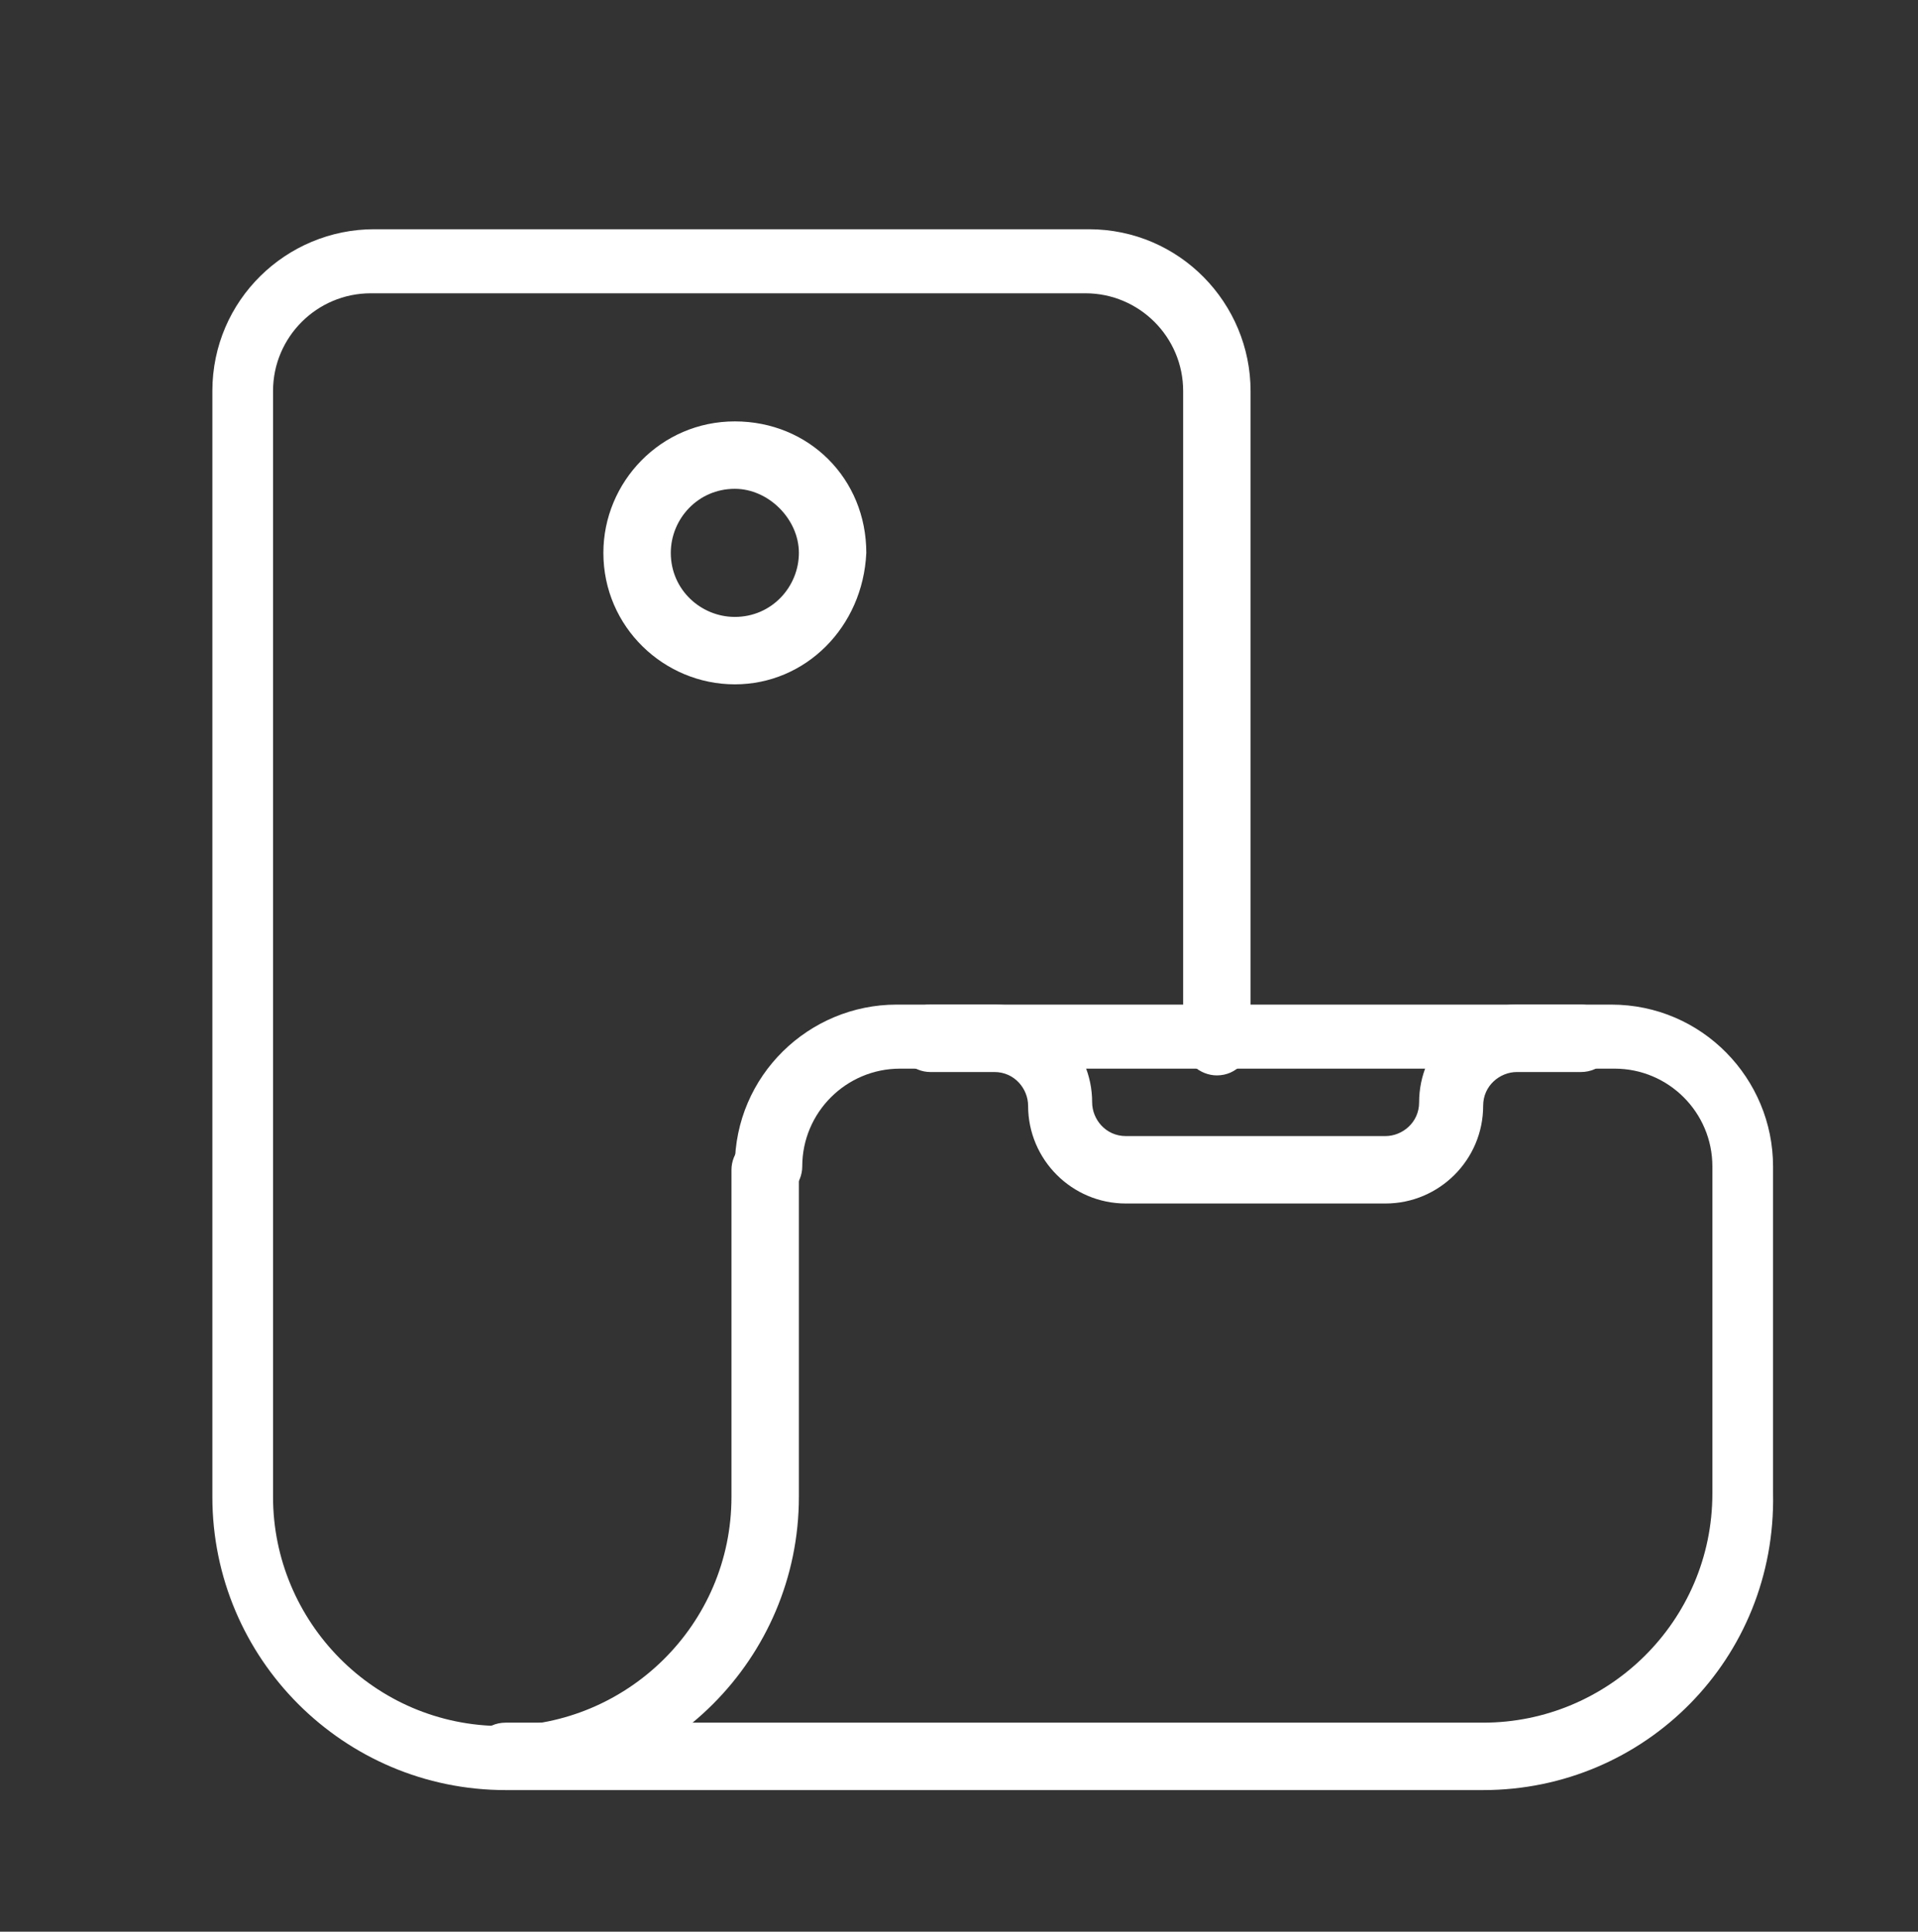 <?xml version="1.0" encoding="UTF-8"?> <svg xmlns="http://www.w3.org/2000/svg" xmlns:xlink="http://www.w3.org/1999/xlink" version="1.1" id="Layer_1" x="0px" y="0px" viewBox="0 0 56.9 57.3" style="enable-background:new 0 0 56.9 57.3;" xml:space="preserve"><rect x="0" y="0" width="56.9" height="57.3" fill="#333333" stroke="none"/> <style type="text/css"> .st0{fill:#FFFFFF;} </style> <g transform="translate(-577 -143)"> <g> <path class="st0" d="M621,196.1h-29c-0.5,0-1-0.4-1-1c0-0.5,0.4-1,1-1h29c3.7,0,6.8-3,6.8-6.8v-9.7c0-1.6-1.3-2.9-2.9-2.9h-21.2 c-1.6,0-2.9,1.3-2.9,2.9c0,0.5-0.4,1-1,1c-0.5,0-1-0.4-1-1c0-2.7,2.2-4.8,4.8-4.8h21.2c2.7,0,4.8,2.2,4.8,4.8v9.7 C629.7,192.2,625.8,196.1,621,196.1z"></path> <path class="st0" d="M592,196.1c-4.8,0-8.7-3.9-8.7-8.7v-32.8c0-2.7,2.2-4.8,4.8-4.8h21.2c2.7,0,4.8,2.2,4.8,4.8v19.3 c0,0.5-0.4,1-1,1c-0.5,0-1-0.4-1-1v-19.3c0-1.6-1.3-2.9-2.9-2.9H588c-1.6,0-2.9,1.3-2.9,2.9v32.8c0,3.7,3,6.8,6.8,6.8 c3.7,0,6.8-3,6.8-6.8v-9.7c0-0.5,0.4-1,1-1c0.5,0,1,0.4,1,1v9.7C600.7,192.2,596.8,196.1,592,196.1z"></path> <path class="st0" d="M598.8,163.3c-2.1,0-3.9-1.7-3.9-3.9c0-2.1,1.7-3.9,3.9-3.9s3.9,1.7,3.9,3.9 C602.6,161.6,600.9,163.3,598.8,163.3z M598.8,157.5c-1.1,0-1.9,0.9-1.9,1.9c0,1.1,0.9,1.9,1.9,1.9c1.1,0,1.9-0.9,1.9-1.9 S599.8,157.5,598.8,157.5z"></path> <path class="st0" d="M618.1,178.7h-7.7c-1.6,0-2.9-1.3-2.9-2.9c0-0.5-0.4-1-1-1h-1.9c-0.5,0-1-0.4-1-1c0-0.5,0.4-1,1-1h1.9 c1.6,0,2.9,1.3,2.9,2.9c0,0.5,0.4,1,1,1h7.7c0.5,0,1-0.4,1-1c0-1.6,1.3-2.9,2.9-2.9h1.9c0.5,0,1,0.4,1,1c0,0.5-0.4,1-1,1H622 c-0.5,0-1,0.4-1,1C621,177.4,619.7,178.7,618.1,178.7z"></path> </g> </g> </svg> 